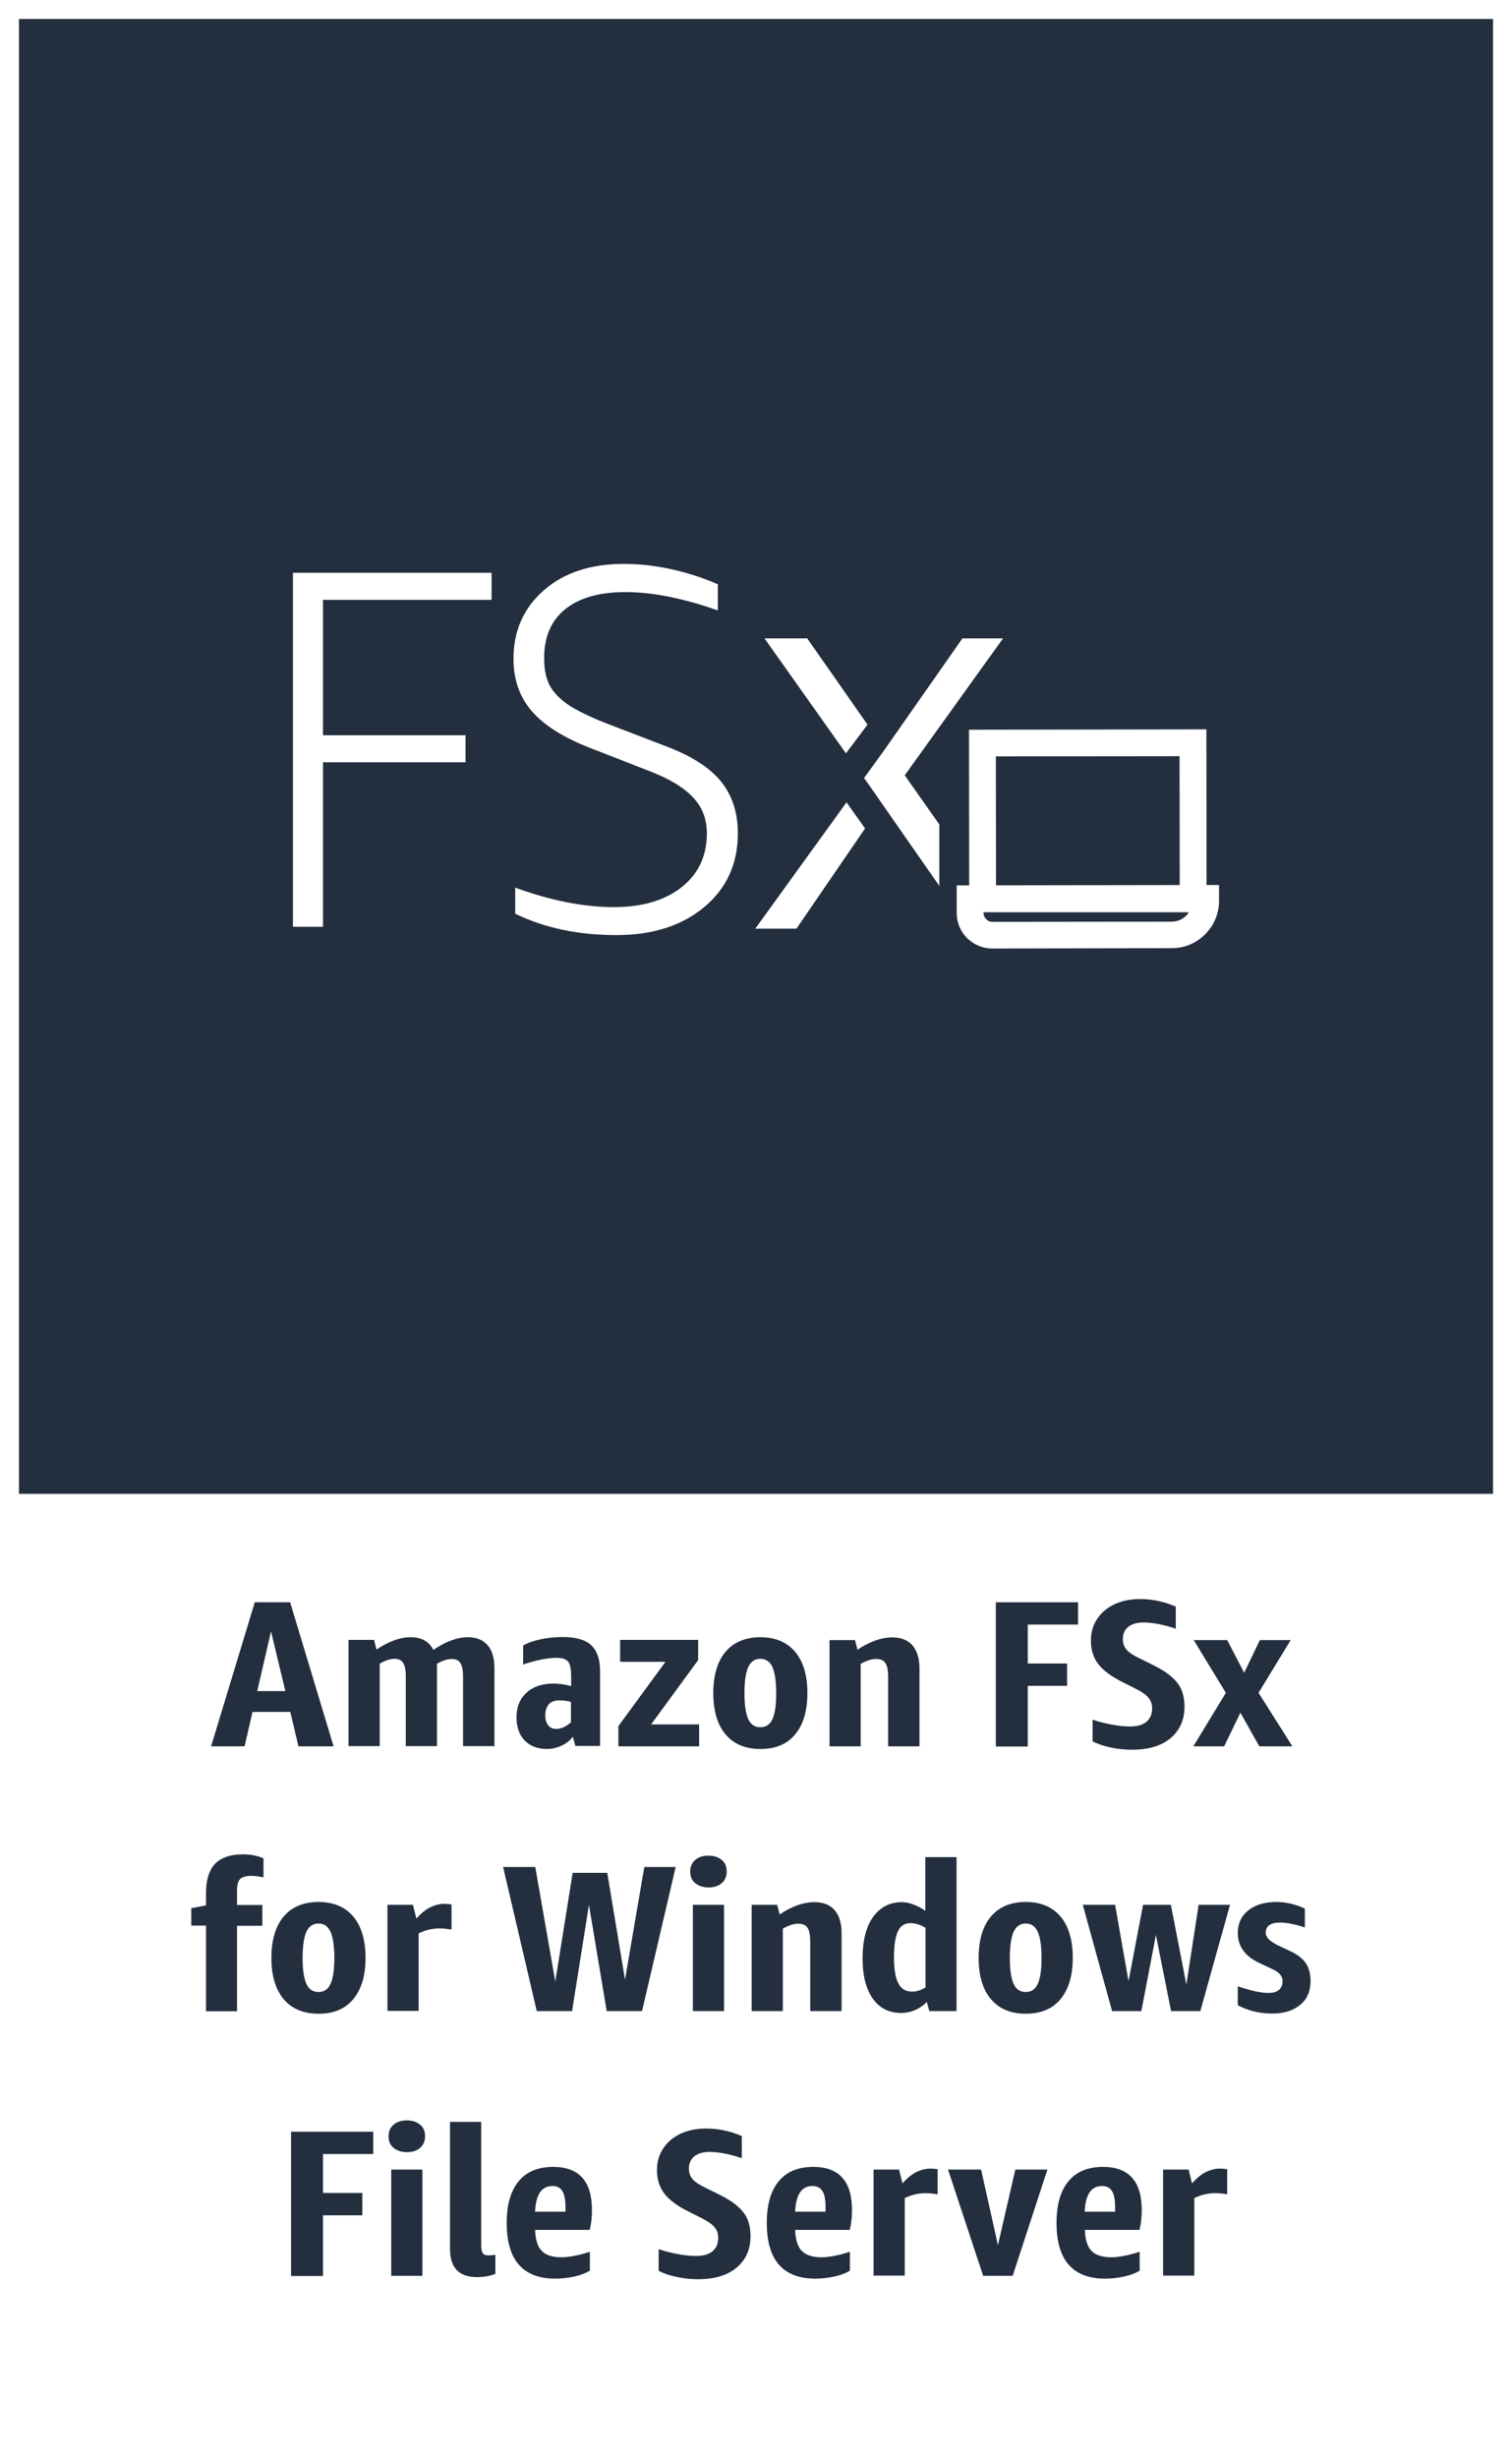 <?xml version="1.0" encoding="utf-8"?>
<!-- Generator: Adobe Illustrator 22.1.0, SVG Export Plug-In . SVG Version: 6.00 Build 0)  -->
<svg version="1.1" xmlns="http://www.w3.org/2000/svg" xmlns:xlink="http://www.w3.org/1999/xlink" x="0px" y="0px"
	 viewBox="0 0 80 130" style="enable-background:new 0 0 80 130;" xml:space="preserve">
<rect x="0" y="0" width="80" height="130" fill="#808080" stroke="none"/>
<style type="text/css">
	.st0{fill:#232F3E;}
	.st1{fill:#527FFF;}
	.st2{fill:#FFFFFF;}
	.st3{fill:#AAB8B8;}
	.st4{fill:url(#SVGID_1_);}
	.st5{fill:url(#SVGID_2_);}
	.st6{fill:none;stroke:url(#SVGID_3_);stroke-width:1.5;stroke-miterlimit:10;}
	.st7{fill:none;stroke:url(#SVGID_4_);stroke-width:1.5;stroke-miterlimit:10;}
	.st8{fill:url(#SVGID_5_);}
	.st9{fill:url(#SVGID_6_);}
	.st10{fill:url(#SVGID_7_);}
	.st11{fill:url(#SVGID_8_);}
	.st12{fill:url(#SVGID_9_);}
	.st13{fill:none;stroke:#FFFFFF;stroke-width:1.5;stroke-miterlimit:10;}
	.st14{fill:#8BC53F;}
	.st15{display:none;}
	.st16{display:inline;fill:#232F3E;}
	.st17{fill:none;stroke:url(#SVGID_10_);stroke-width:1.5;stroke-miterlimit:10;}
	.st18{fill:none;stroke:url(#SVGID_11_);stroke-width:1.5;stroke-miterlimit:10;}
	.st19{fill:url(#SVGID_12_);}
	.st20{fill:url(#SVGID_13_);}
	.st21{fill:url(#SVGID_14_);}
	.st22{fill:url(#SVGID_15_);}
	.st23{fill:url(#SVGID_16_);}
	.st24{fill:none;stroke:#232F3E;stroke-width:1.5;stroke-miterlimit:10;}
	.st25{display:inline;opacity:0.3;}
	.st26{fill:#EA2B7B;}
	.st27{display:inline;opacity:0.29;}
	.st28{fill:#EB008B;}
</style>
<g id="CARDS">
	<g>
		<g>
			<rect x="1" y="1" class="st0" width="78" height="78"/>
			<path class="st2" d="M0,0v80h0v50h80V80h0V0H0z M1,1h78v78H1V1z"/>
		</g>
		<g>
			<g>
				<path class="st0" d="M15.79,92.35l-0.43-1.82h-2l-0.42,1.82h-1.77l2.31-7.62h1.87l2.3,7.62H15.79z M13.61,89.43h1.49l-0.76-3.16
					L13.61,89.43z"/>
				<path class="st0" d="M24.5,92.35v-3.71c0-0.32-0.05-0.55-0.14-0.69c-0.09-0.15-0.25-0.22-0.46-0.22c-0.23,0-0.5,0.09-0.79,0.26
					c0.01,0.04,0.01,0.08,0.01,0.12s0,0.09,0,0.13v4.1h-1.65v-3.71c0-0.32-0.05-0.55-0.14-0.69c-0.09-0.15-0.25-0.22-0.46-0.22
					c-0.22,0-0.49,0.09-0.78,0.26v4.36h-1.65v-5.62h1.35l0.13,0.51c0.64-0.43,1.25-0.65,1.81-0.65c0.57,0,0.97,0.22,1.2,0.67
					c0.66-0.45,1.27-0.67,1.83-0.67c0.45,0,0.79,0.14,1.04,0.42c0.24,0.28,0.36,0.69,0.36,1.22v4.12H24.5z"/>
				<path class="st0" d="M30.45,92.35l-0.14-0.51c-0.14,0.19-0.33,0.35-0.59,0.47c-0.26,0.12-0.52,0.18-0.78,0.18
					c-0.5,0-0.89-0.15-1.18-0.45s-0.43-0.71-0.43-1.23c0-0.55,0.18-0.98,0.53-1.3c0.35-0.32,0.83-0.48,1.43-0.48
					c0.25,0,0.56,0.04,0.93,0.13v-0.51c0-0.38-0.05-0.64-0.16-0.78c-0.11-0.13-0.31-0.2-0.61-0.2c-0.48,0-1.07,0.12-1.77,0.35v-1
					c0.23-0.14,0.54-0.25,0.92-0.33c0.38-0.08,0.76-0.12,1.16-0.12c0.7,0,1.21,0.14,1.52,0.43c0.31,0.29,0.47,0.75,0.47,1.39v3.94
					H30.45z M29.42,91.43c0.26,0,0.53-0.12,0.79-0.35V90c-0.18-0.05-0.38-0.08-0.63-0.08c-0.23,0-0.41,0.07-0.54,0.2
					c-0.12,0.14-0.19,0.33-0.19,0.59c0,0.22,0.05,0.39,0.15,0.52S29.25,91.43,29.42,91.43z"/>
				<path class="st0" d="M32.72,92.35v-1.07l2.49-3.4h-2.4v-1.16h4.13v1.07l-2.49,3.4h2.54v1.16H32.72z"/>
				<path class="st0" d="M40.23,92.49c-0.79,0-1.41-0.26-1.84-0.77s-0.65-1.24-0.65-2.18c0-0.95,0.22-1.68,0.65-2.19
					c0.43-0.51,1.05-0.77,1.84-0.77s1.41,0.26,1.84,0.77c0.43,0.51,0.65,1.24,0.65,2.19c0,0.94-0.22,1.66-0.65,2.18
					S41.03,92.49,40.23,92.49z M40.23,91.34c0.3,0,0.51-0.14,0.64-0.43s0.2-0.75,0.2-1.37s-0.07-1.08-0.2-1.38
					c-0.13-0.29-0.35-0.44-0.64-0.44s-0.51,0.15-0.64,0.44c-0.13,0.29-0.2,0.75-0.2,1.38s0.07,1.08,0.2,1.37
					S39.94,91.34,40.23,91.34z"/>
				<path class="st0" d="M46.99,92.35v-3.7c0-0.32-0.05-0.56-0.14-0.7c-0.1-0.15-0.26-0.22-0.49-0.22c-0.25,0-0.52,0.09-0.82,0.26
					v4.36h-1.65v-5.62h1.35l0.13,0.51c0.64-0.43,1.26-0.65,1.84-0.65c0.47,0,0.82,0.14,1.07,0.42c0.24,0.28,0.37,0.69,0.37,1.22
					v4.12H46.99z"/>
				<path class="st0" d="M52.69,92.35v-7.62h4.35v1.18h-2.66v2.06h2.08v1.18h-2.08v3.21H52.69z"/>
				<path class="st0" d="M59.39,88.95c-0.59-0.29-1.02-0.61-1.28-0.95c-0.26-0.34-0.39-0.75-0.39-1.23c0-0.45,0.11-0.84,0.34-1.17
					c0.22-0.33,0.53-0.59,0.92-0.77c0.39-0.18,0.84-0.27,1.34-0.27c0.63,0,1.27,0.13,1.89,0.4v1.17c-0.65-0.22-1.22-0.33-1.72-0.33
					c-0.34,0-0.6,0.08-0.79,0.23c-0.19,0.15-0.29,0.37-0.29,0.64c0,0.23,0.06,0.41,0.19,0.56c0.12,0.15,0.36,0.31,0.72,0.48
					l0.65,0.32c0.42,0.21,0.75,0.41,0.99,0.62s0.43,0.43,0.54,0.69s0.17,0.56,0.17,0.92c0,0.7-0.25,1.25-0.74,1.66
					s-1.17,0.61-2.04,0.61c-0.38,0-0.75-0.04-1.13-0.12c-0.38-0.08-0.69-0.19-0.95-0.32v-1.15c0.3,0.1,0.63,0.19,1.01,0.26
					c0.37,0.07,0.69,0.1,0.96,0.1c0.39,0,0.68-0.08,0.88-0.25c0.2-0.17,0.3-0.4,0.3-0.71c0-0.23-0.07-0.42-0.21-0.58
					c-0.14-0.16-0.38-0.32-0.71-0.48L59.39,88.95z"/>
				<path class="st0" d="M66.63,92.35l-1-1.78l-0.86,1.78h-1.63l1.72-2.83l-1.7-2.79h1.77l0.9,1.73l0.83-1.73h1.63l-1.7,2.79
					l1.79,2.83H66.63z"/>
				<path class="st0" d="M10.9,106.35v-4.52h-0.78v-0.92l0.78-0.15v-0.66c0-0.69,0.16-1.2,0.48-1.54c0.32-0.33,0.82-0.5,1.48-0.5
					c0.38,0,0.74,0.07,1.08,0.21v1.01c-0.23-0.05-0.44-0.08-0.63-0.08c-0.3,0-0.5,0.06-0.61,0.17c-0.11,0.11-0.16,0.32-0.16,0.62
					v0.75h1.34v1.1h-1.34v4.52H10.9z"/>
				<path class="st0" d="M16.85,106.49c-0.79,0-1.41-0.26-1.84-0.77s-0.65-1.24-0.65-2.18c0-0.95,0.22-1.68,0.65-2.19
					c0.43-0.51,1.05-0.77,1.84-0.77s1.41,0.26,1.84,0.77c0.43,0.51,0.65,1.24,0.65,2.19c0,0.94-0.22,1.66-0.65,2.18
					S17.65,106.49,16.85,106.49z M16.85,105.34c0.3,0,0.51-0.14,0.64-0.43s0.2-0.75,0.2-1.37s-0.07-1.08-0.2-1.38
					c-0.13-0.29-0.35-0.44-0.64-0.44s-0.51,0.15-0.64,0.44c-0.13,0.29-0.2,0.75-0.2,1.38s0.07,1.08,0.2,1.37
					S16.55,105.34,16.85,105.34z"/>
				<path class="st0" d="M20.5,106.35v-5.62h1.35l0.18,0.73c0.24-0.27,0.48-0.47,0.72-0.59c0.24-0.12,0.49-0.19,0.75-0.19
					c0.13,0,0.26,0.01,0.39,0.03v1.33c-0.23-0.04-0.44-0.06-0.64-0.06c-0.39,0-0.75,0.09-1.1,0.26v4.1H20.5z"/>
				<path class="st0" d="M32.1,106.35l-0.94-5.62l-0.89,5.62H28.4l-1.78-7.62h1.7l1.06,6.06l0.92-5.75h1.83l0.94,5.65l1.02-5.96
					h1.66l-1.78,7.62H32.1z"/>
				<path class="st0" d="M37.49,99.81c-0.3,0-0.53-0.08-0.71-0.23s-0.26-0.35-0.26-0.61s0.09-0.46,0.26-0.61s0.41-0.23,0.71-0.23
					c0.29,0,0.52,0.08,0.7,0.23c0.18,0.15,0.26,0.35,0.26,0.61s-0.09,0.46-0.26,0.61C38.01,99.74,37.78,99.81,37.49,99.81z
					 M36.66,106.35v-5.62h1.65v5.62H36.66z"/>
				<path class="st0" d="M42.87,106.35v-3.7c0-0.32-0.05-0.56-0.14-0.7c-0.1-0.15-0.26-0.22-0.49-0.22c-0.25,0-0.52,0.09-0.82,0.26
					v4.36h-1.65v-5.62h1.35l0.13,0.51c0.64-0.43,1.26-0.65,1.84-0.65c0.47,0,0.82,0.14,1.07,0.42c0.24,0.28,0.37,0.69,0.37,1.22
					v4.12H42.87z"/>
				<path class="st0" d="M49.17,106.35l-0.13-0.48c-0.18,0.18-0.4,0.33-0.63,0.43c-0.24,0.1-0.48,0.15-0.72,0.15
					c-0.65,0-1.15-0.25-1.51-0.76s-0.54-1.21-0.54-2.12c0-0.94,0.18-1.67,0.55-2.19c0.37-0.52,0.88-0.79,1.53-0.79
					c0.18,0,0.4,0.04,0.63,0.13s0.44,0.2,0.61,0.33v-2.84h1.65v8.14H49.17z M48.25,105.32c0.24,0,0.48-0.07,0.72-0.22v-3.15
					c-0.27-0.17-0.54-0.25-0.79-0.25c-0.31,0-0.54,0.14-0.67,0.43c-0.14,0.29-0.21,0.75-0.21,1.39c0,0.62,0.08,1.08,0.23,1.36
					C47.68,105.18,47.92,105.32,48.25,105.32z"/>
				<path class="st0" d="M54.27,106.49c-0.79,0-1.41-0.26-1.84-0.77s-0.65-1.24-0.65-2.18c0-0.95,0.22-1.68,0.65-2.19
					c0.43-0.51,1.05-0.77,1.84-0.77s1.41,0.26,1.84,0.77c0.43,0.51,0.65,1.24,0.65,2.19c0,0.94-0.22,1.66-0.65,2.18
					S55.06,106.49,54.27,106.49z M54.27,105.34c0.3,0,0.51-0.14,0.64-0.43s0.2-0.75,0.2-1.37s-0.07-1.08-0.2-1.38
					c-0.13-0.29-0.35-0.44-0.64-0.44s-0.51,0.15-0.64,0.44c-0.13,0.29-0.2,0.75-0.2,1.38s0.07,1.08,0.2,1.37
					S53.97,105.34,54.27,105.34z"/>
				<path class="st0" d="M61.96,106.35l-0.8-4.03l-0.77,4.03h-1.55l-1.55-5.62h1.71l0.71,4.04l0.77-4.04h1.47l0.82,4.22l0.65-4.22
					h1.66l-1.57,5.62H61.96z"/>
				<path class="st0" d="M67.86,104.77c0-0.26-0.17-0.47-0.52-0.63l-0.72-0.34c-0.75-0.35-1.13-0.88-1.13-1.59
					c0-0.49,0.19-0.89,0.55-1.18s0.86-0.45,1.47-0.45c0.53,0,1.04,0.12,1.53,0.35v1c-0.23-0.08-0.46-0.14-0.7-0.19
					c-0.24-0.05-0.44-0.07-0.6-0.07c-0.51,0-0.77,0.18-0.77,0.54c0,0.23,0.21,0.45,0.64,0.66l0.72,0.34
					c0.35,0.17,0.61,0.38,0.77,0.62c0.16,0.25,0.24,0.56,0.24,0.93c0,0.54-0.18,0.96-0.55,1.26c-0.37,0.31-0.86,0.46-1.48,0.46
					c-0.67,0-1.27-0.15-1.82-0.44v-1c0.68,0.23,1.22,0.35,1.62,0.35c0.25,0,0.44-0.05,0.57-0.17
					C67.79,105.12,67.86,104.97,67.86,104.77z"/>
				<path class="st0" d="M15.4,120.35v-7.62h4.35v1.18h-2.66v2.06h2.08v1.18h-2.08v3.21H15.4z"/>
				<path class="st0" d="M21.53,113.81c-0.3,0-0.53-0.08-0.71-0.23s-0.26-0.35-0.26-0.61s0.09-0.46,0.26-0.61s0.41-0.23,0.71-0.23
					c0.29,0,0.52,0.08,0.7,0.23c0.18,0.15,0.26,0.35,0.26,0.61s-0.09,0.46-0.26,0.61C22.05,113.74,21.82,113.81,21.53,113.81z
					 M20.7,120.35v-5.62h1.65v5.62H20.7z"/>
				<path class="st0" d="M26.21,120.25c-0.29,0.11-0.61,0.17-0.96,0.17c-0.48,0-0.84-0.12-1.08-0.37c-0.24-0.25-0.36-0.62-0.36-1.13
					v-6.71h1.65v6.54c0,0.19,0.03,0.32,0.08,0.4c0.05,0.08,0.16,0.12,0.32,0.12c0.06,0,0.18-0.01,0.35-0.03V120.25z"/>
				<path class="st0" d="M28.31,117.92c0.02,0.53,0.14,0.9,0.36,1.12c0.22,0.22,0.57,0.33,1.06,0.33c0.18,0,0.41-0.03,0.68-0.08
					c0.27-0.05,0.54-0.13,0.8-0.21v1c-0.22,0.13-0.5,0.24-0.83,0.31c-0.33,0.07-0.66,0.11-0.99,0.11c-1.72,0-2.58-0.98-2.58-2.95
					c0-0.96,0.21-1.69,0.63-2.2s1.03-0.76,1.83-0.76c1.37,0,2.05,0.76,2.05,2.29c0,0.38-0.04,0.73-0.12,1.04H28.31z M29.23,115.6
					c-0.58,0-0.88,0.46-0.92,1.36h1.61v-0.25c0-0.4-0.06-0.68-0.17-0.85S29.47,115.6,29.23,115.6z"/>
				<path class="st0" d="M36.43,116.95c-0.59-0.29-1.02-0.61-1.28-0.95c-0.26-0.34-0.39-0.75-0.39-1.23c0-0.45,0.11-0.84,0.34-1.17
					c0.22-0.33,0.53-0.59,0.92-0.77c0.39-0.18,0.84-0.27,1.34-0.27c0.63,0,1.27,0.13,1.89,0.4v1.17c-0.65-0.22-1.22-0.33-1.72-0.33
					c-0.34,0-0.6,0.08-0.79,0.23c-0.19,0.15-0.29,0.37-0.29,0.64c0,0.23,0.06,0.41,0.19,0.56c0.12,0.15,0.36,0.31,0.72,0.48
					l0.65,0.32c0.42,0.21,0.75,0.41,0.99,0.62s0.43,0.43,0.54,0.69s0.17,0.56,0.17,0.92c0,0.7-0.25,1.25-0.74,1.66
					s-1.17,0.61-2.04,0.61c-0.38,0-0.75-0.04-1.13-0.12c-0.38-0.08-0.69-0.19-0.95-0.32v-1.15c0.3,0.1,0.63,0.19,1.01,0.26
					c0.37,0.07,0.69,0.1,0.96,0.1c0.39,0,0.68-0.08,0.88-0.25c0.2-0.17,0.3-0.4,0.3-0.71c0-0.23-0.07-0.42-0.21-0.58
					c-0.14-0.16-0.38-0.32-0.71-0.48L36.43,116.95z"/>
				<path class="st0" d="M42.07,117.92c0.02,0.53,0.14,0.9,0.36,1.12c0.22,0.22,0.57,0.33,1.06,0.33c0.18,0,0.41-0.03,0.68-0.08
					c0.27-0.05,0.54-0.13,0.8-0.21v1c-0.22,0.13-0.5,0.24-0.83,0.31c-0.33,0.07-0.66,0.11-0.99,0.11c-1.72,0-2.58-0.98-2.58-2.95
					c0-0.96,0.21-1.69,0.63-2.2s1.03-0.76,1.83-0.76c1.37,0,2.05,0.76,2.05,2.29c0,0.38-0.04,0.73-0.12,1.04H42.07z M42.99,115.6
					c-0.58,0-0.88,0.46-0.92,1.36h1.61v-0.25c0-0.4-0.06-0.68-0.17-0.85S43.23,115.6,42.99,115.6z"/>
				<path class="st0" d="M46.22,120.35v-5.62h1.35l0.18,0.73c0.24-0.27,0.48-0.47,0.72-0.59c0.24-0.12,0.49-0.19,0.75-0.19
					c0.13,0,0.26,0.01,0.39,0.03v1.33c-0.23-0.04-0.44-0.06-0.64-0.06c-0.39,0-0.75,0.09-1.1,0.26v4.1H46.22z"/>
				<path class="st0" d="M52.02,120.35l-1.86-5.62h1.75l0.89,4l0.92-4h1.7l-1.84,5.62H52.02z"/>
				<path class="st0" d="M57.4,117.92c0.02,0.53,0.14,0.9,0.36,1.12c0.22,0.22,0.57,0.33,1.06,0.33c0.18,0,0.41-0.03,0.68-0.08
					c0.27-0.05,0.54-0.13,0.8-0.21v1c-0.22,0.13-0.5,0.24-0.83,0.31c-0.33,0.07-0.66,0.11-0.99,0.11c-1.72,0-2.58-0.98-2.58-2.95
					c0-0.96,0.21-1.69,0.63-2.2s1.03-0.76,1.83-0.76c1.37,0,2.05,0.76,2.05,2.29c0,0.38-0.04,0.73-0.12,1.04H57.4z M58.31,115.6
					c-0.58,0-0.88,0.46-0.92,1.36h1.61v-0.25c0-0.4-0.06-0.68-0.17-0.85S58.55,115.6,58.31,115.6z"/>
				<path class="st0" d="M61.54,120.35v-5.62h1.35l0.18,0.73c0.24-0.27,0.48-0.47,0.72-0.59c0.24-0.12,0.49-0.19,0.75-0.19
					c0.13,0,0.26,0.01,0.39,0.03v1.33c-0.23-0.04-0.44-0.06-0.64-0.06c-0.39,0-0.75,0.09-1.1,0.26v4.1H61.54z"/>
			</g>
		</g>
	</g>
	<g>
		<g>
			<g>
				<g>
					<path class="st2" d="M52.5,50.16c-0.5,0-0.97-0.2-1.33-0.55c-0.36-0.36-0.55-0.83-0.55-1.33l0-1.46l13.88-0.02v0.83
						c0,0.67-0.26,1.3-0.73,1.77c-0.47,0.48-1.1,0.74-1.77,0.74L52.5,50.16C52.5,50.16,52.5,50.16,52.5,50.16z M52.04,48.24v0.04
						c0,0.12,0.05,0.24,0.14,0.33s0.2,0.14,0.32,0.14c0,0,0,0,0,0l9.49-0.01c0.29,0,0.56-0.11,0.77-0.32
						c0.05-0.05,0.1-0.11,0.14-0.18L52.04,48.24z"/>
					<g>
						<polygon class="st2" points="51.28,47.54 51.27,38.59 63.83,38.57 63.84,47.52 62.42,47.52 62.41,39.99 52.69,40 52.7,47.53 
													"/>
					</g>
				</g>
			</g>
		</g>
		<g>
			<g>
				<polygon class="st2" points="15.5,49.01 17.09,49.01 17.09,40.31 24.63,40.31 24.63,38.88 17.09,38.88 17.09,31.72 26.01,31.72 
					26.01,30.29 15.5,30.29 				"/>
				<path class="st2" d="M35.33,39.5l-2.89-1.11c-0.96-0.36-1.69-0.7-2.2-1.01c-0.51-0.31-0.88-0.67-1.11-1.05
					c-0.23-0.39-0.34-0.9-0.34-1.53c0-1.12,0.37-1.98,1.11-2.58c0.74-0.6,1.8-0.91,3.19-0.91c1.42,0,3.05,0.32,4.89,0.97v-1.38
					c-0.77-0.34-1.6-0.61-2.47-0.8c-0.87-0.19-1.71-0.28-2.5-0.28c-1.75,0-3.16,0.46-4.23,1.39c-1.07,0.93-1.61,2.14-1.61,3.63
					c0,1.1,0.32,2.02,0.97,2.77c0.65,0.75,1.67,1.39,3.05,1.93l3.13,1.22c1.08,0.41,1.86,0.88,2.35,1.41
					c0.49,0.52,0.73,1.15,0.73,1.89c0,1.21-0.45,2.16-1.34,2.86c-0.89,0.7-2.09,1.05-3.58,1.05c-1.59,0-3.32-0.34-5.22-1.03v1.38
					c1.57,0.76,3.35,1.13,5.35,1.13c1.93,0,3.48-0.5,4.66-1.49c1.18-0.99,1.77-2.29,1.77-3.89c0-1.1-0.3-2.01-0.89-2.74
					C37.58,40.62,36.63,40,35.33,39.5z"/>
				<polygon class="st2" points="45.9,38.32 42.71,33.76 40.45,33.76 44.76,39.84 				"/>
				<polygon class="st2" points="39.96,49.11 42.14,49.11 45.77,43.81 44.79,42.43 				"/>
			</g>
			<g>
				<polygon class="st2" points="49.7,43.6 47.87,41 53.07,33.76 50.92,33.76 46.82,39.62 45.72,41.14 49.7,46.85 49.7,43.94 				
					"/>
			</g>
		</g>
	</g>
</g>
<g id="SPECS">
</g>
<g id="TEXT_-_EDIT">
</g>
<g id="ICONS_-_EDIT">
</g>
<g id="PADDING_1_" class="st15">
</g>
</svg>

